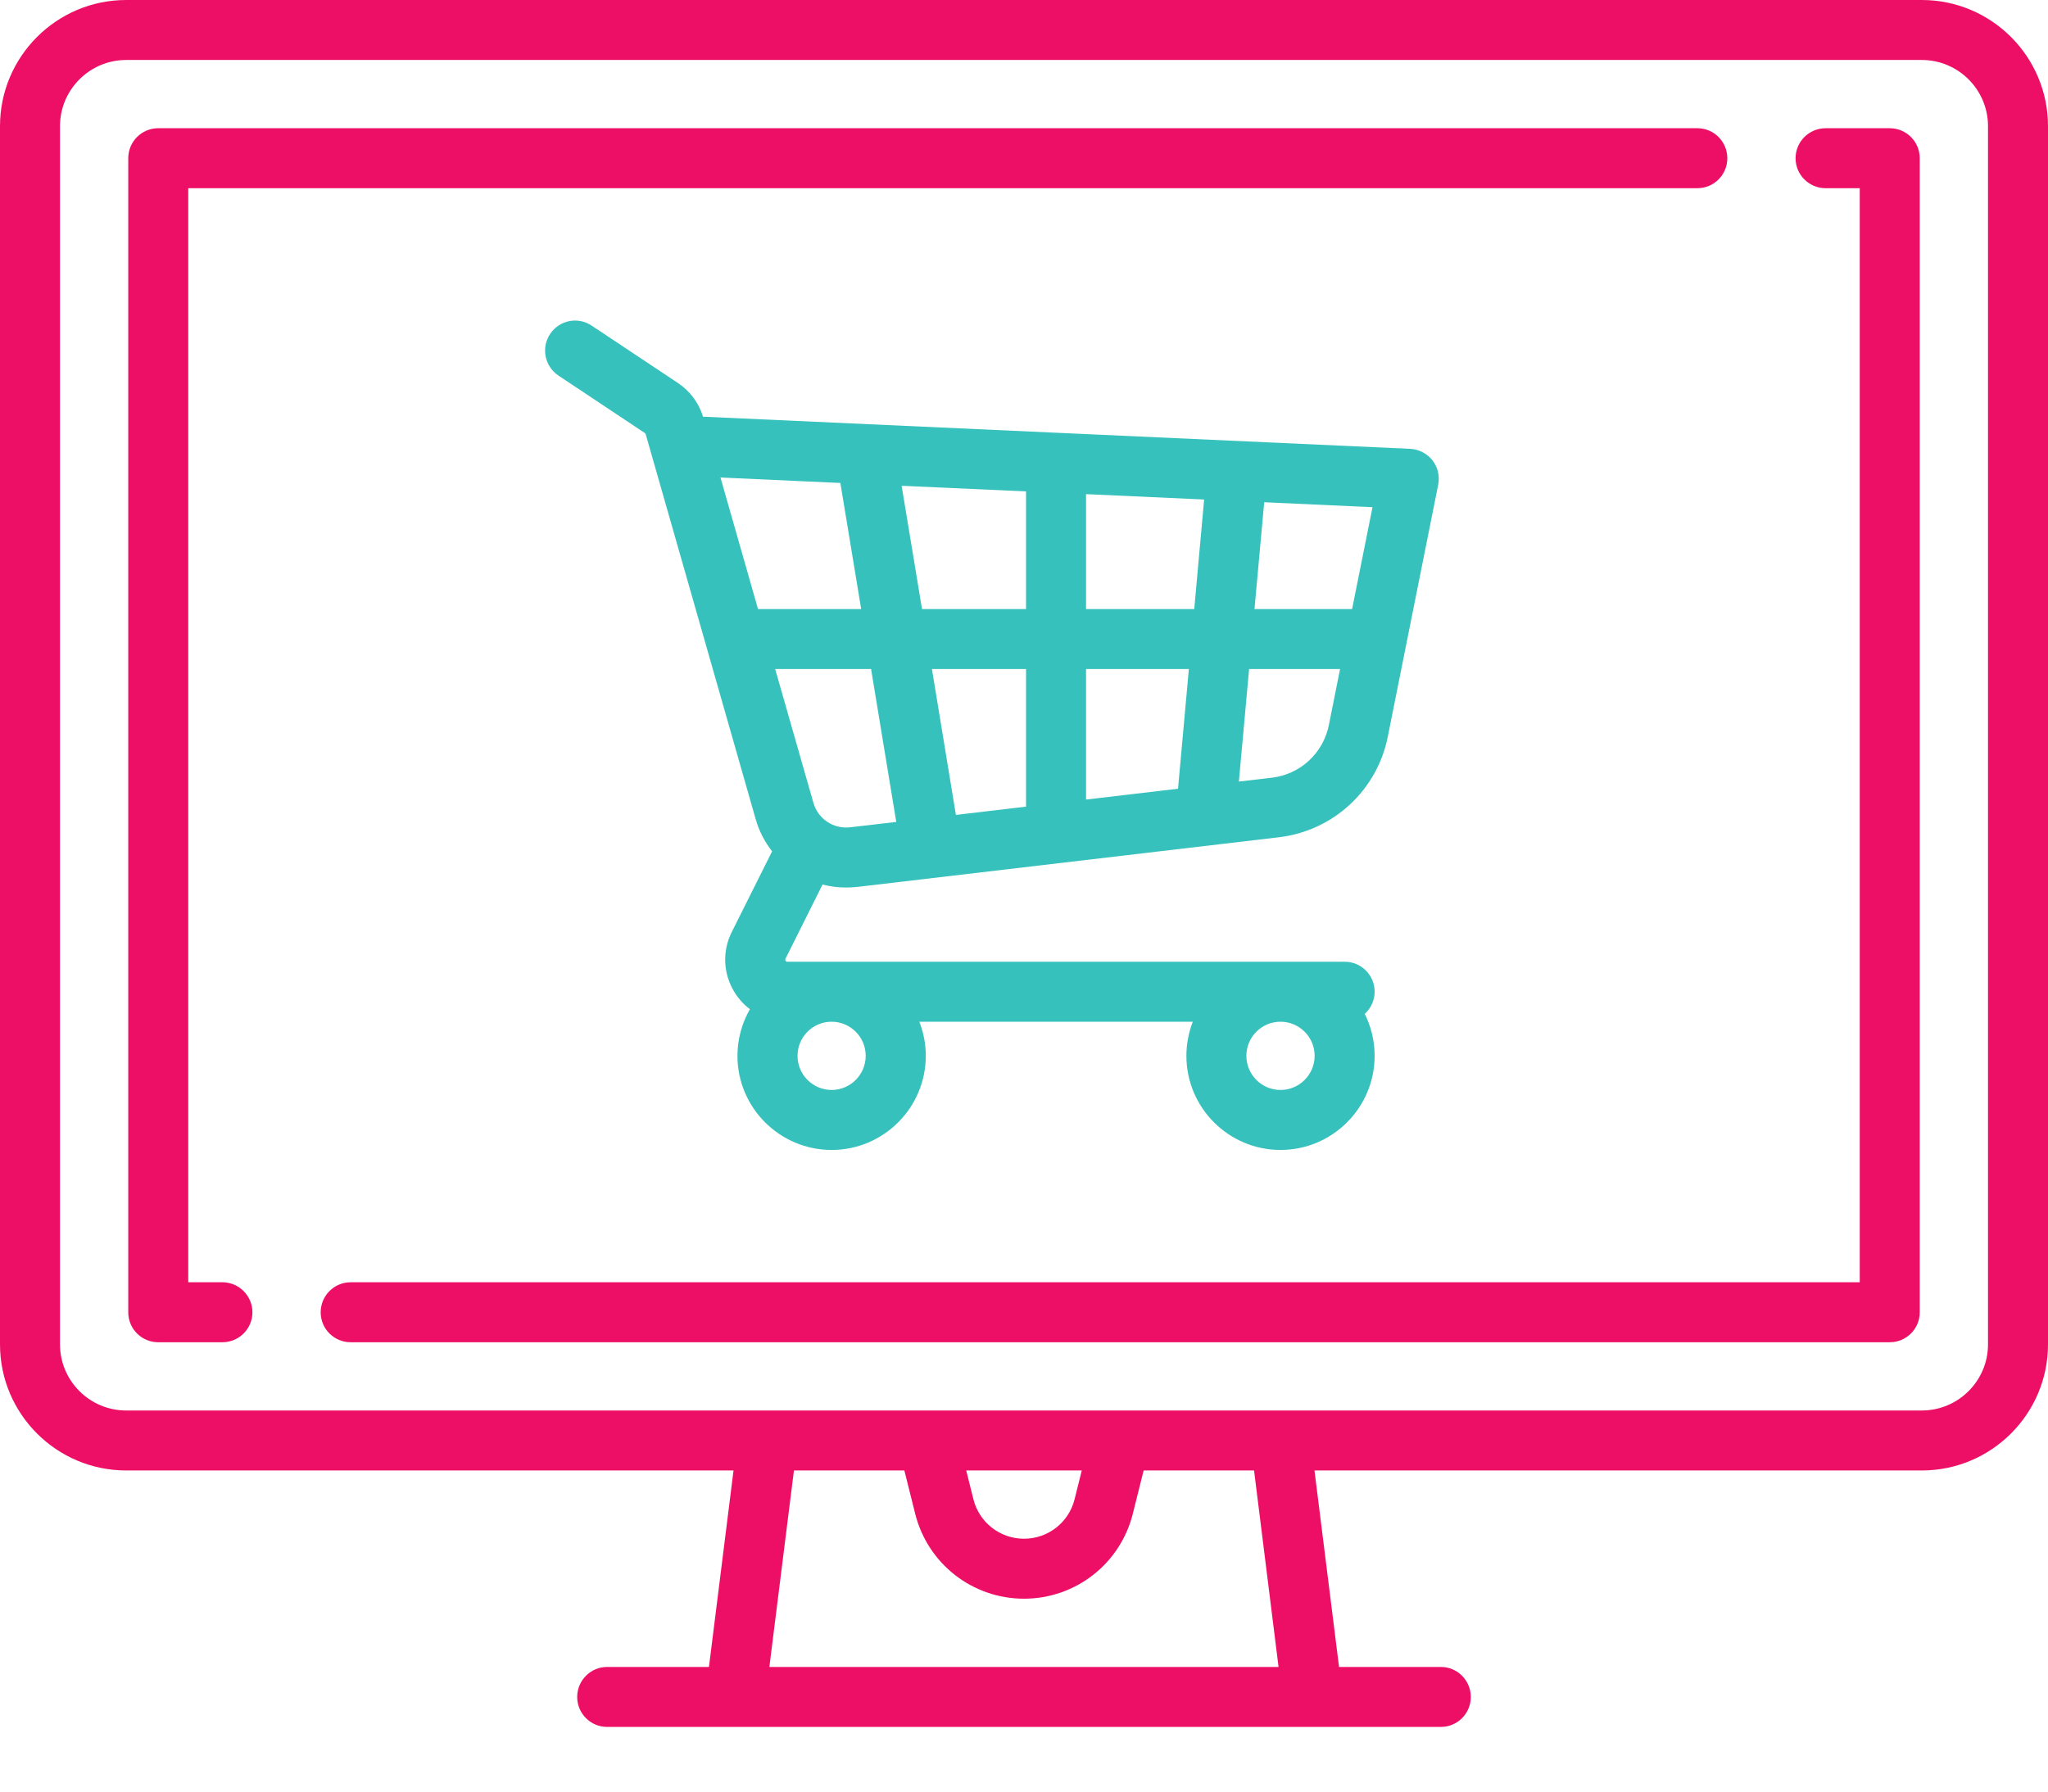 <svg width="24" height="21" viewBox="0 0 24 21" fill="none" xmlns="http://www.w3.org/2000/svg">
<path d="M22.521 0H1.479C0.663 0 0 0.663 0 1.479V15.758C0 16.573 0.663 17.236 1.479 17.236H8.596L8.308 19.539H7.115C6.921 19.539 6.764 19.697 6.764 19.891C6.764 20.085 6.921 20.242 7.115 20.242H16.885C17.079 20.242 17.236 20.085 17.236 19.891C17.236 19.697 17.079 19.539 16.885 19.539H15.692L15.404 17.236H22.521C23.337 17.236 24 16.573 24 15.758V1.479C24 0.663 23.337 0 22.521 0ZM9.016 19.539L9.304 17.236H10.598L10.725 17.744C10.872 18.33 11.396 18.739 12 18.739C12.604 18.739 13.128 18.33 13.275 17.744L13.402 17.236H14.696L14.983 19.539H9.016ZM11.323 17.236H12.677L12.593 17.573C12.525 17.846 12.281 18.036 12 18.036C11.719 18.036 11.475 17.846 11.407 17.573L11.323 17.236ZM23.297 15.758C23.297 16.185 22.949 16.533 22.521 16.533H1.479C1.051 16.533 0.703 16.185 0.703 15.758V1.479C0.703 1.051 1.051 0.703 1.479 0.703H22.521C22.949 0.703 23.297 1.051 23.297 1.479V15.758Z" fill="#ED0F66"/>
<path d="M19.891 1.503H1.854C1.66 1.503 1.503 1.66 1.503 1.855V15.382C1.503 15.576 1.66 15.733 1.854 15.733H2.606C2.8 15.733 2.958 15.576 2.958 15.382C2.958 15.188 2.8 15.03 2.606 15.03H2.206V2.206H19.891C20.085 2.206 20.242 2.049 20.242 1.855C20.242 1.66 20.085 1.503 19.891 1.503Z" fill="#ED0F66"/>
<path d="M22.145 1.503H21.394C21.2 1.503 21.042 1.66 21.042 1.855C21.042 2.049 21.2 2.206 21.394 2.206H21.794V15.03H4.109C3.915 15.03 3.758 15.188 3.758 15.382C3.758 15.576 3.915 15.733 4.109 15.733H22.145C22.34 15.733 22.497 15.576 22.497 15.382V1.855C22.497 1.66 22.34 1.503 22.145 1.503Z" fill="#ED0F66"/>
<path d="M16.786 5.395C16.723 5.315 16.627 5.266 16.525 5.261L8.258 4.885C8.252 4.885 8.246 4.885 8.239 4.885C8.19 4.724 8.087 4.585 7.947 4.491L6.934 3.817C6.773 3.709 6.555 3.752 6.447 3.914C6.339 4.076 6.383 4.294 6.544 4.402L7.557 5.076C7.562 5.08 7.565 5.084 7.567 5.09L8.856 9.603C8.896 9.744 8.963 9.87 9.048 9.979L8.576 10.923C8.462 11.15 8.474 11.415 8.608 11.631C8.656 11.709 8.717 11.776 8.788 11.829C8.696 11.99 8.642 12.177 8.642 12.376C8.642 12.984 9.137 13.479 9.746 13.479C10.354 13.479 10.849 12.984 10.849 12.376C10.849 12.235 10.822 12.1 10.773 11.976H13.978C13.93 12.1 13.903 12.235 13.903 12.376C13.903 12.984 14.398 13.479 15.006 13.479C15.614 13.479 16.109 12.984 16.109 12.376C16.109 12.199 16.067 12.032 15.993 11.884C16.064 11.82 16.109 11.727 16.109 11.624C16.109 11.43 15.952 11.273 15.758 11.273H9.226C9.221 11.273 9.213 11.273 9.206 11.261C9.198 11.25 9.202 11.242 9.205 11.238L9.639 10.368C9.728 10.391 9.82 10.403 9.914 10.403C9.958 10.403 10.001 10.401 10.046 10.396L14.986 9.814C15.623 9.739 16.137 9.266 16.263 8.636L16.854 5.681C16.874 5.58 16.849 5.476 16.786 5.395ZM15.006 11.976C15.226 11.976 15.406 12.155 15.406 12.376C15.406 12.596 15.226 12.776 15.006 12.776C14.785 12.776 14.606 12.596 14.606 12.376C14.606 12.155 14.785 11.976 15.006 11.976ZM9.745 11.976C9.966 11.976 10.145 12.155 10.145 12.376C10.145 12.596 9.966 12.776 9.745 12.776C9.525 12.776 9.346 12.596 9.346 12.376C9.346 12.155 9.525 11.976 9.745 11.976ZM8.883 7.139L8.443 5.597L9.848 5.661L10.092 7.139H8.883ZM9.963 9.697C9.767 9.72 9.586 9.599 9.532 9.41L9.084 7.842H10.208L10.503 9.634L9.963 9.697ZM12.024 9.455L11.202 9.552L10.921 7.842H12.024V9.455ZM12.024 7.139H10.805L10.566 5.694L12.024 5.76V7.139ZM13.805 9.245L12.727 9.372V7.842H13.932L13.805 9.245ZM13.995 7.139H12.727V5.792L14.111 5.855L13.995 7.139ZM15.573 8.498C15.507 8.828 15.238 9.077 14.903 9.116L14.518 9.161L14.638 7.842H15.704L15.573 8.498ZM15.845 7.139H14.701L14.815 5.887L16.084 5.945L15.845 7.139Z" fill="#36C1BD"/>
</svg>